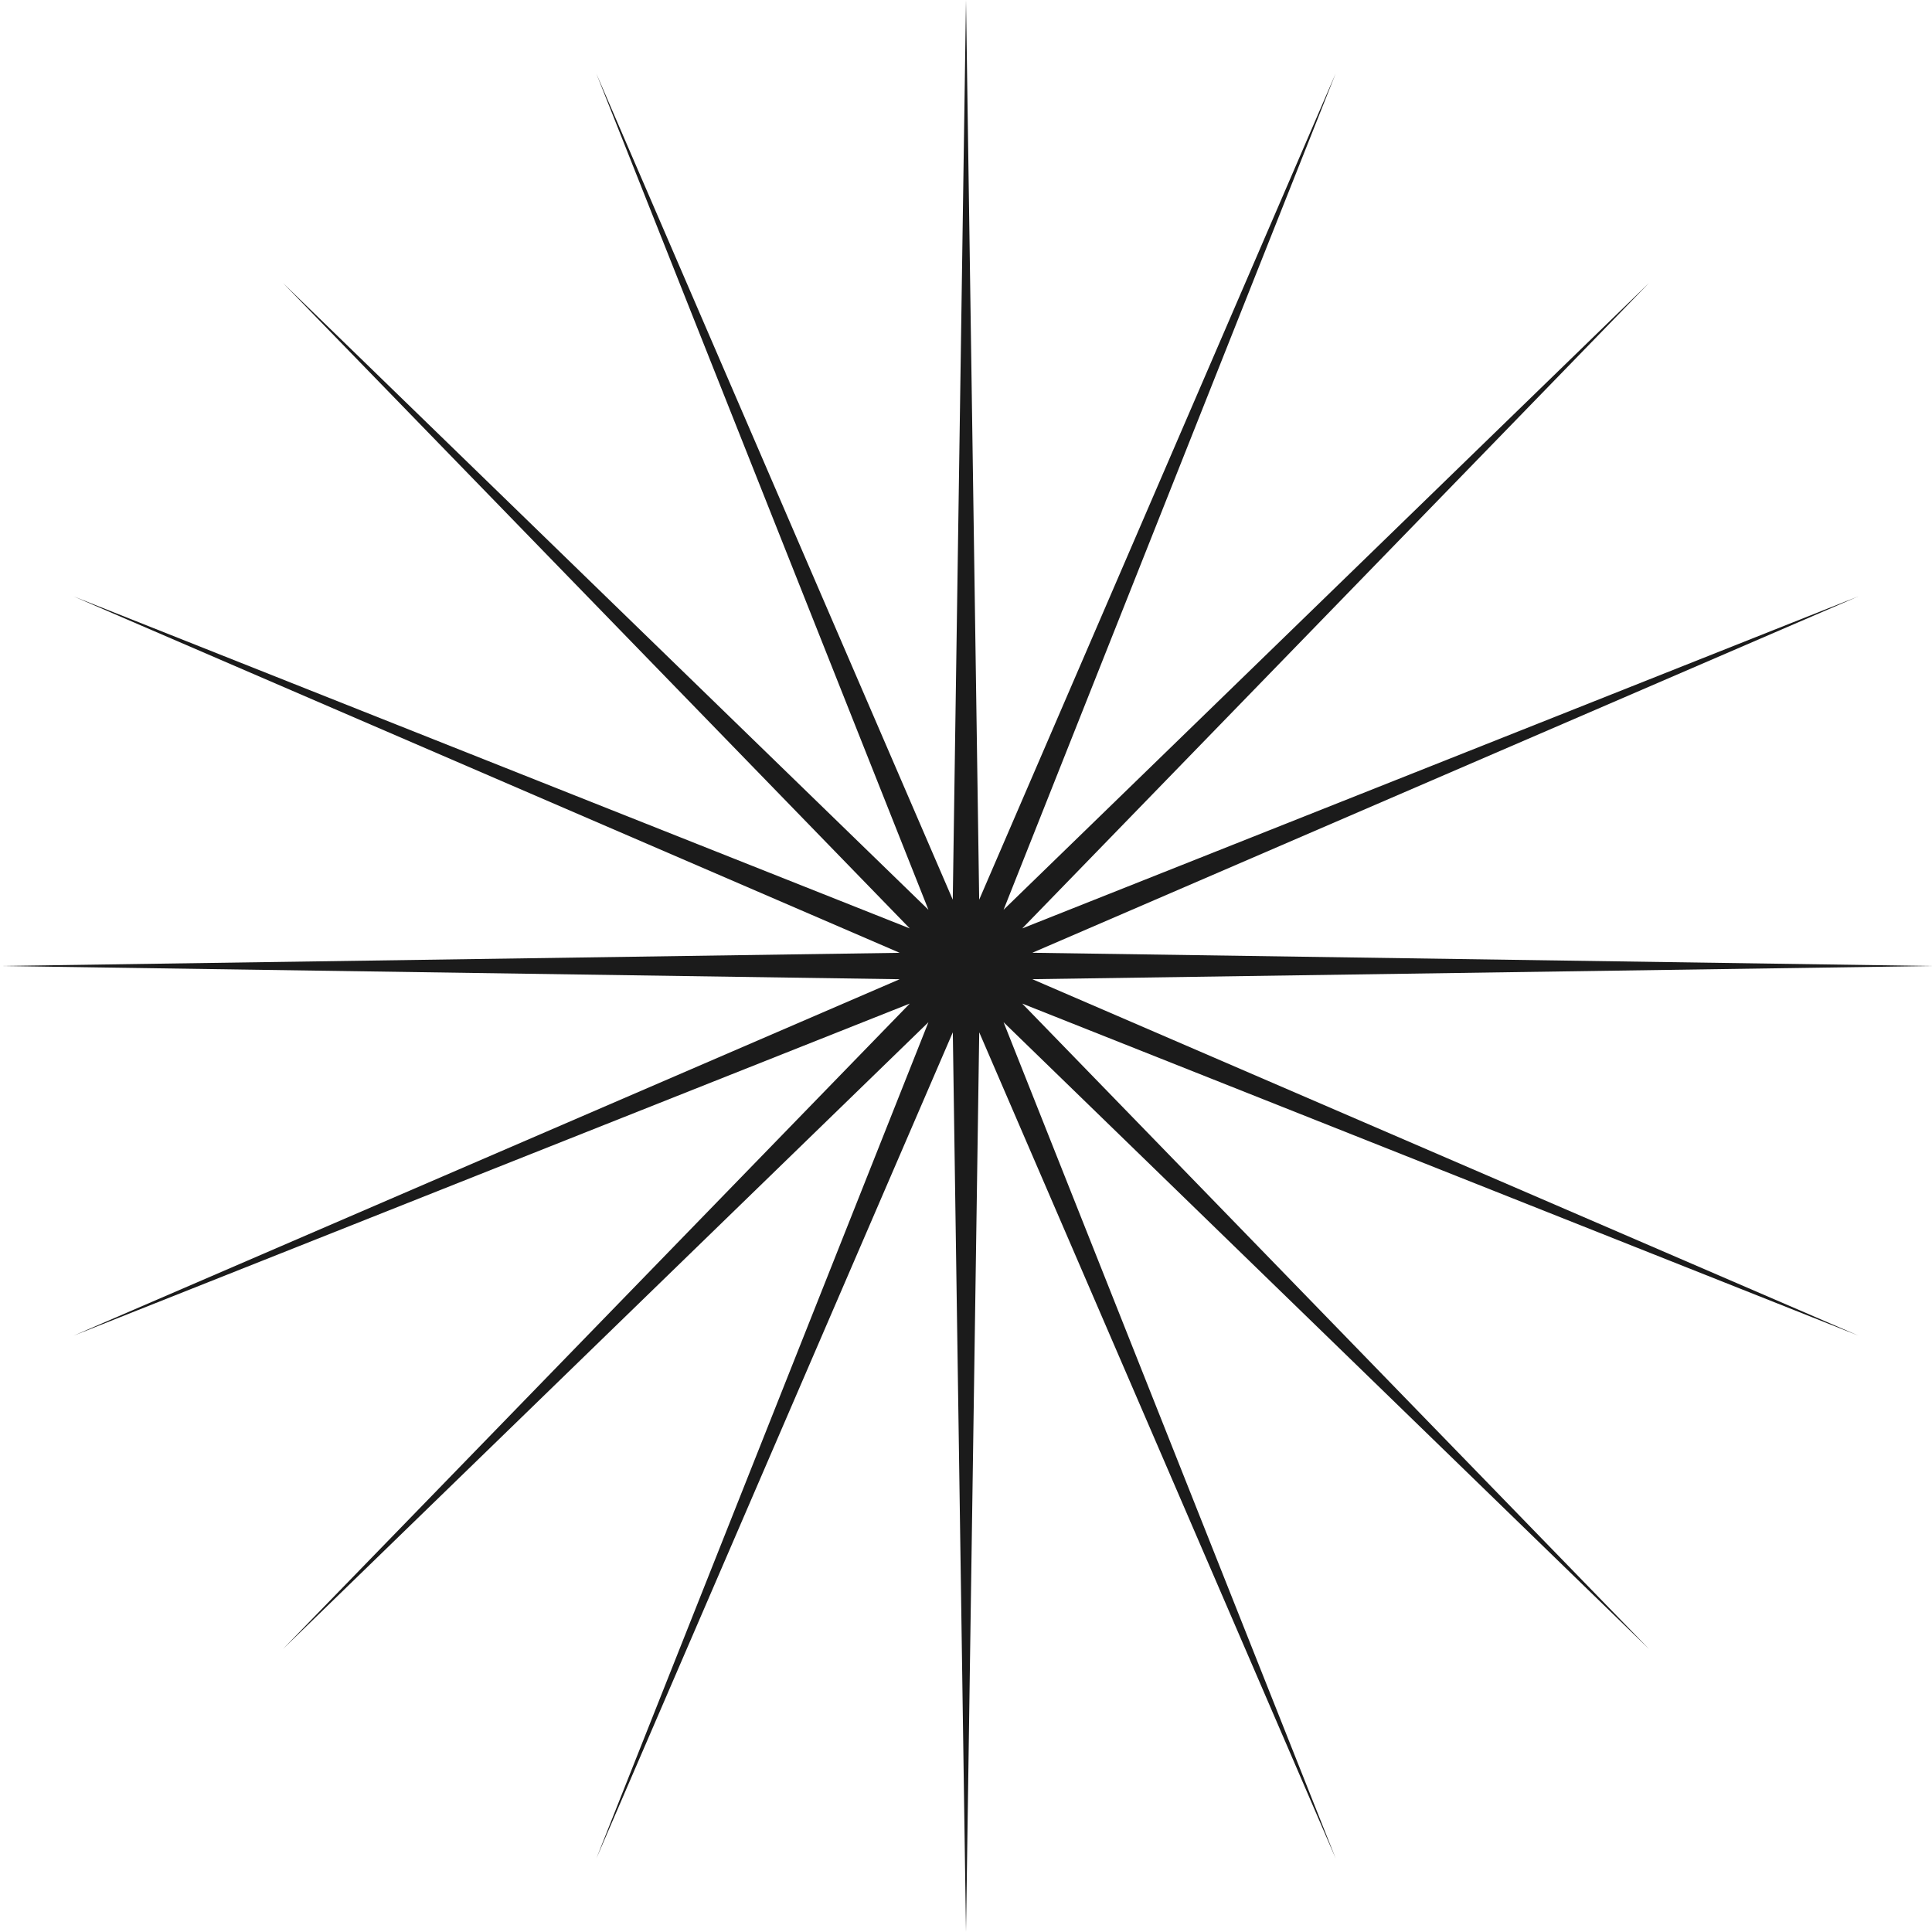 <svg width="40" height="40" fill="none" xmlns="http://www.w3.org/2000/svg"><path d="m20 0 .273 18.627 7.38-17.105-6.875 17.314L34.142 5.858 21.164 19.222l17.314-6.876-17.105 7.38L40 20l-18.627.273 17.105 7.38-17.314-6.875 12.978 13.364-13.364-12.978 6.876 17.314-7.38-17.105L20 40l-.273-18.627-7.38 17.105 6.875-17.314L5.858 34.142l12.978-13.364-17.314 6.876 17.105-7.38L0 20l18.627-.273-17.105-7.38 17.314 6.875L5.858 5.858l13.364 12.978-6.876-17.314 7.38 17.105L20 0Z" fill="#1B1B1B"/></svg>